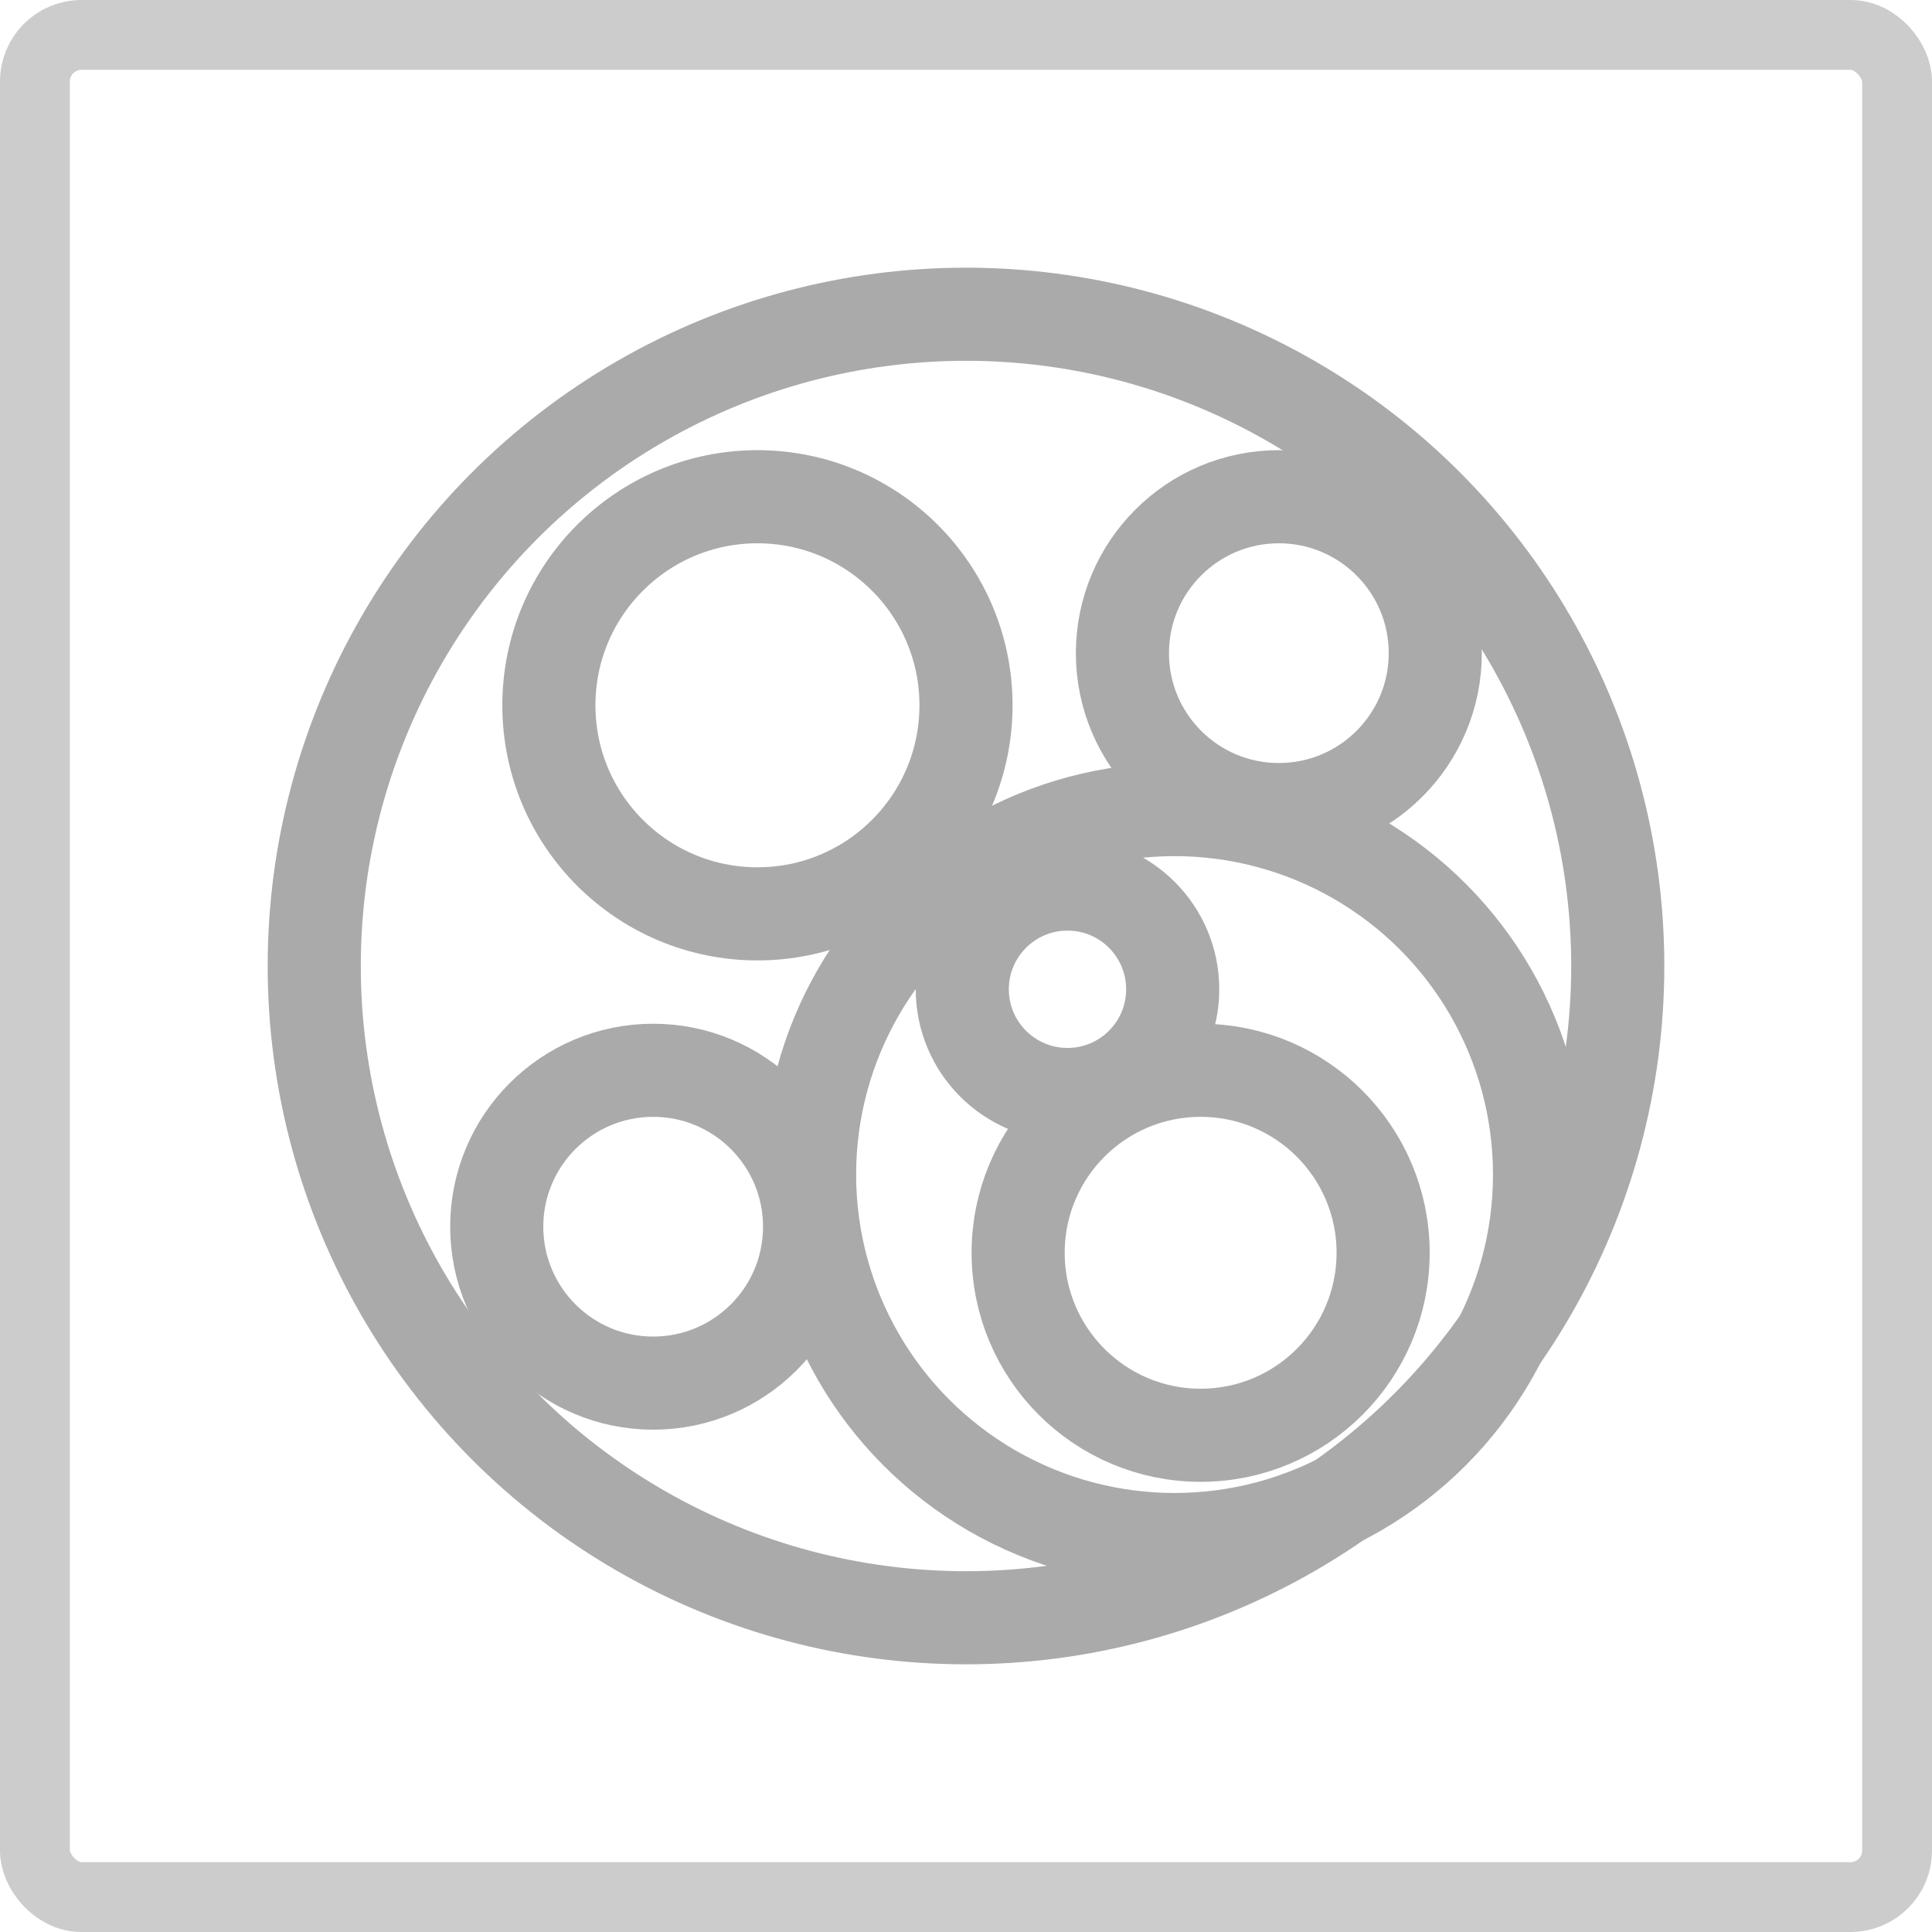 <svg xmlns="http://www.w3.org/2000/svg" viewBox="0 0 41.5 41.5"><defs><style>.cls-1,.cls-2{fill:none;stroke-miterlimit:10;}.cls-1{stroke:#ccc;stroke-width:1.5px;}.cls-2{stroke:#aaa;stroke-width:2px;}</style></defs><title>资源 17</title><g id="图层_2" data-name="图层 2"><g id="图层_1-2" data-name="图层 1"><rect class="cls-1" x="0.75" y="0.75" width="40" height="40" rx="1" ry="1"/><circle class="cls-2" cx="20.75" cy="20.75" r="14"/><circle class="cls-2" cx="25.23" cy="25.23" r="7.84"/><circle class="cls-2" cx="16.27" cy="15.15" r="4.48"/><circle class="cls-2" cx="25.79" cy="26.91" r="3.92"/><circle class="cls-2" cx="27.47" cy="14.03" r="3.36"/><circle class="cls-2" cx="14.03" cy="26.35" r="3.36"/><circle class="cls-2" cx="22.93" cy="21.25" r="2.26"/></g></g></svg>